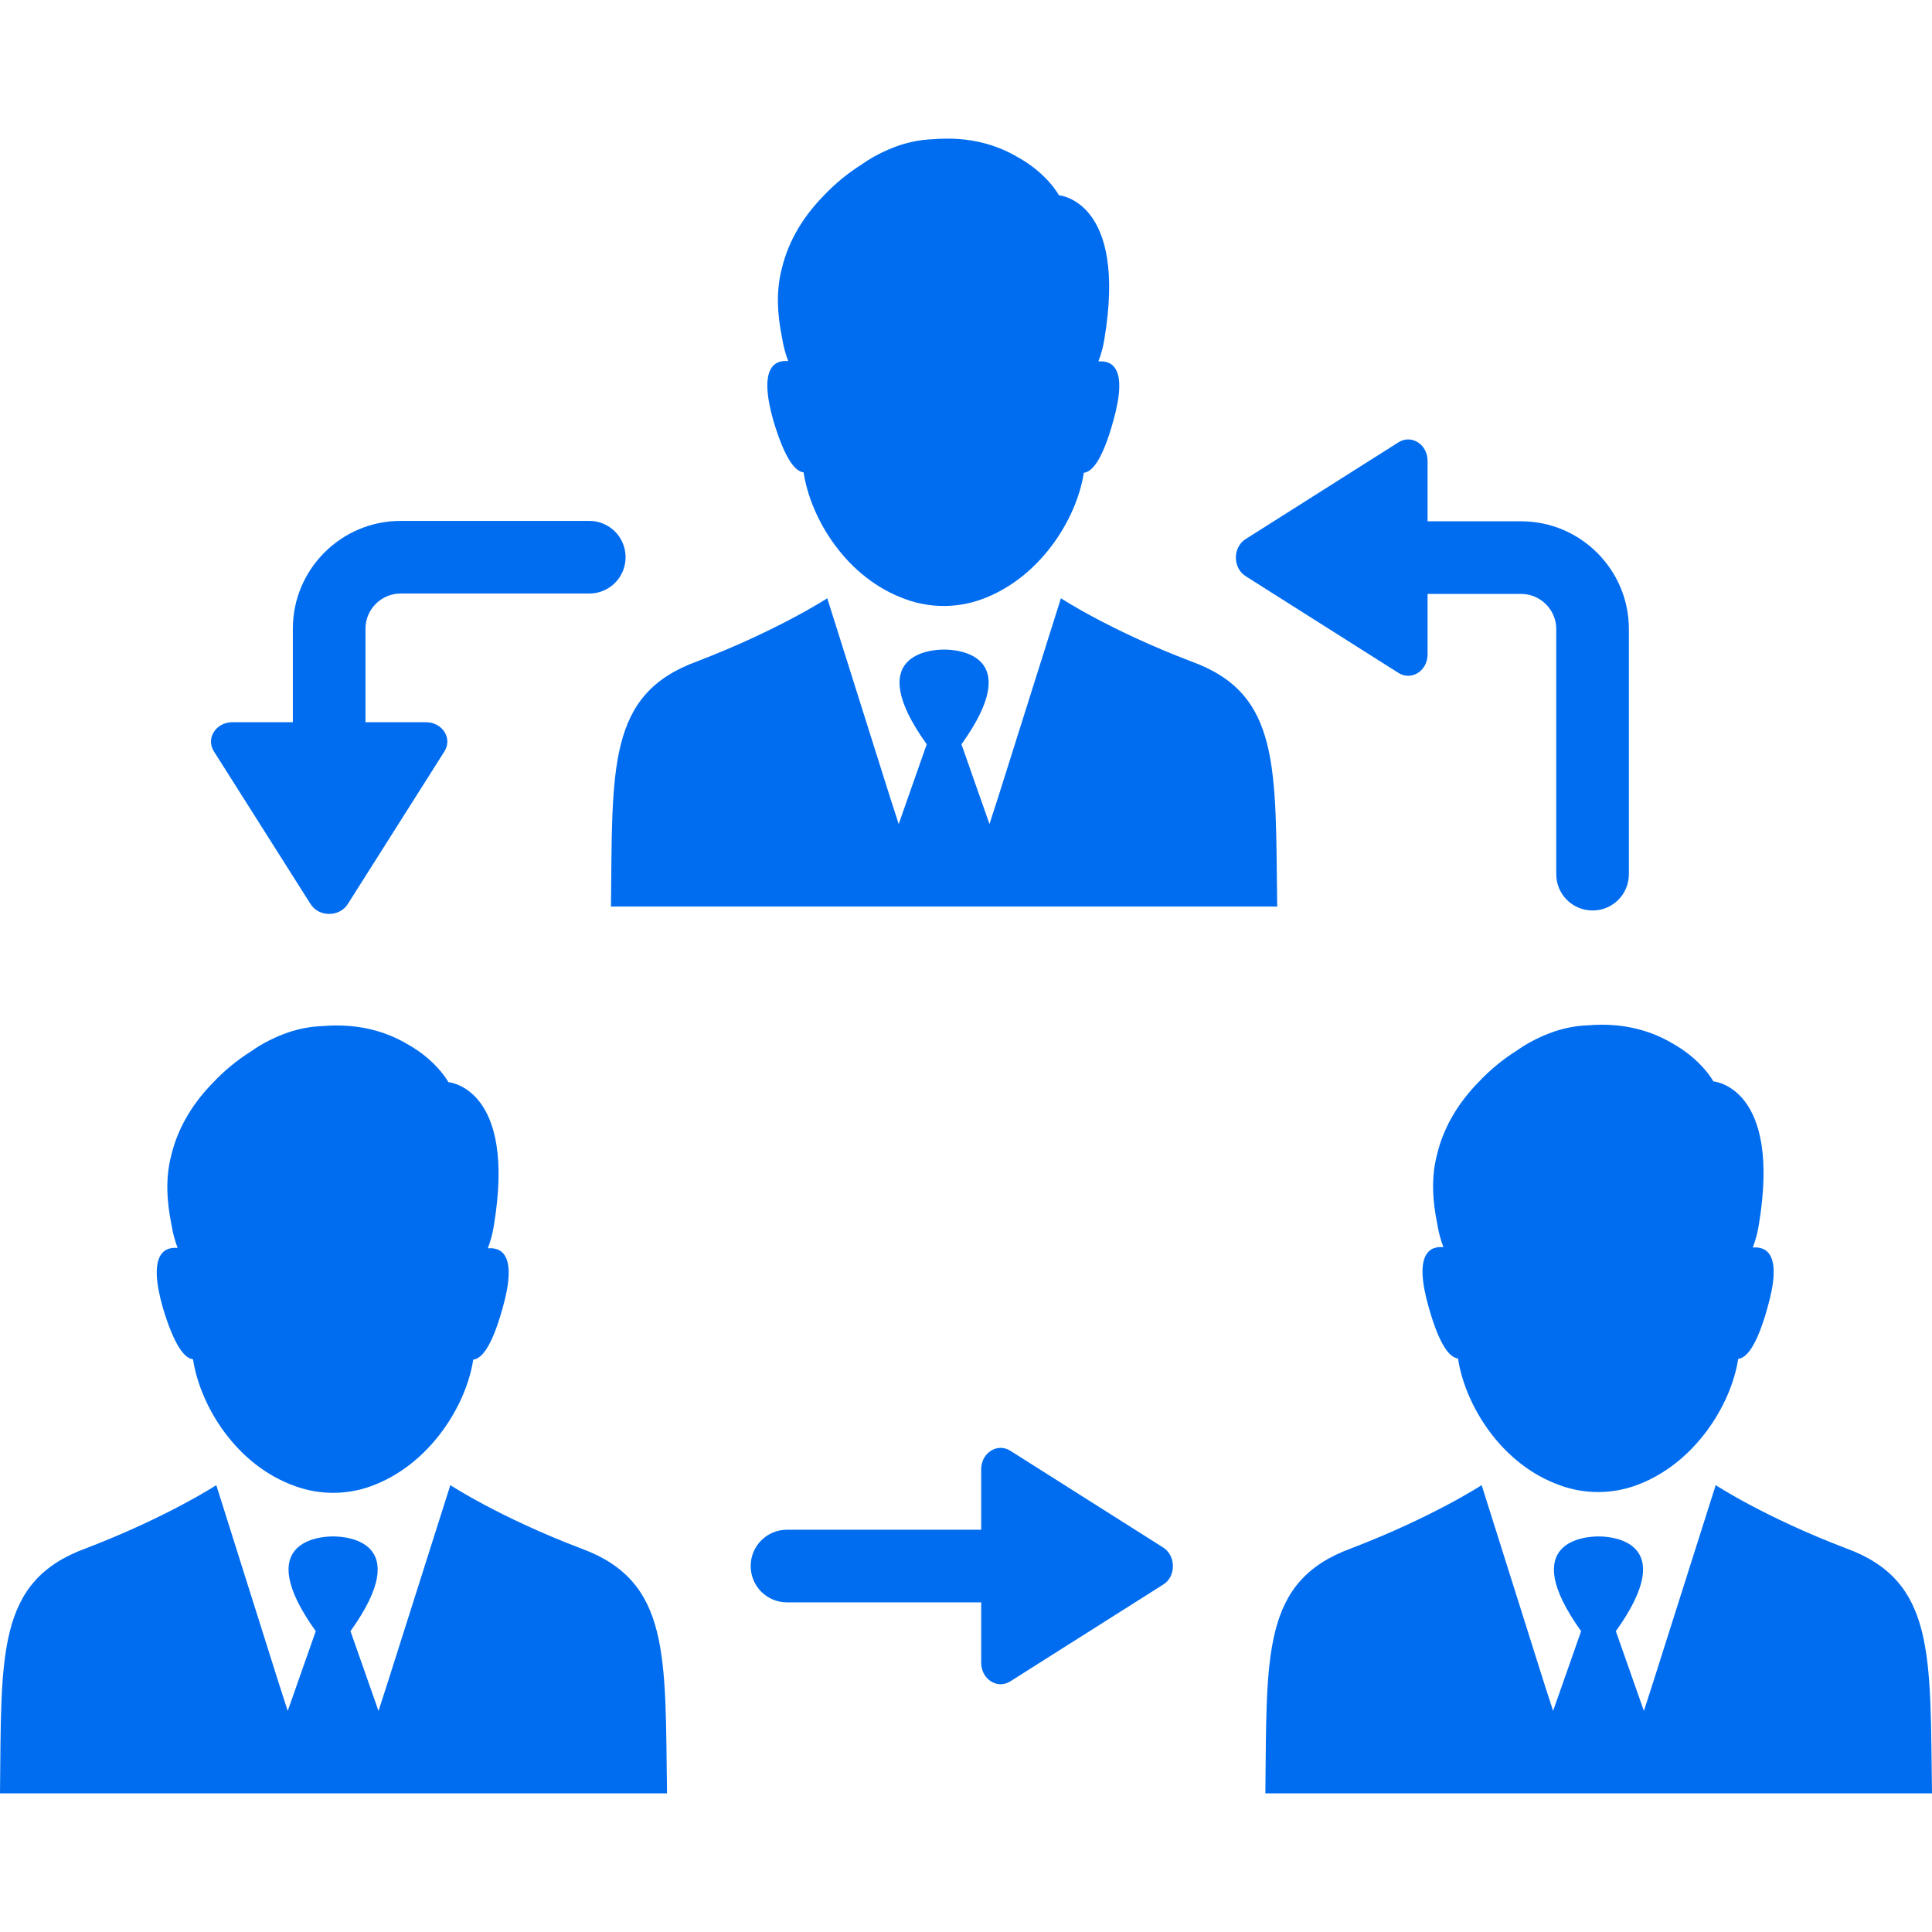 <?xml version="1.0" encoding="iso-8859-1"?>
<!-- Generator: Adobe Illustrator 19.1.0, SVG Export Plug-In . SVG Version: 6.00 Build 0)  -->
<svg xmlns="http://www.w3.org/2000/svg" xmlns:xlink="http://www.w3.org/1999/xlink" version="1.1" id="Capa_1" x="0px" y="0px" viewBox="0 0 489.5 489.5" style="enable-background:new 0 0 489.5 489.5;" xml:space="preserve" width="512px" height="512px">
<g>
	<g>
		<path d="M315.6,145.98l38.7,24.5c3.3,2.1,7.4-0.5,7.4-4.7v-15.3h23.7c4.9,0,8.9,4,8.9,8.9v62.1c0,5.1,4.1,9.2,9.2,9.2    s9.2-4.1,9.2-9.2v-62.1c0-15-12.2-27.3-27.3-27.3h-23.7v-15.3c0-4.2-4.1-6.8-7.4-4.7l-38.7,24.5    C312.3,138.68,312.3,143.88,315.6,145.98z" fill="#006DF0"/>
		<path d="M78.7,229.08c2.1,3.3,7.3,3.3,9.4,0l24.5-38.7c2.1-3.3-0.5-7.4-4.7-7.4H92.6v-23.7c0-4.9,4-8.9,8.9-8.9h47.8    c5.1,0,9.2-4.1,9.2-9.2c0-5.1-4.1-9.2-9.2-9.2h-47.8c-15,0-27.3,12.2-27.3,27.3v23.7H58.9c-4.2,0-6.8,4.1-4.7,7.4L78.7,229.08z" fill="#006DF0"/>
		<path d="M294.7,392.08l-38.7-24.5c-3.3-2.1-7.4,0.5-7.4,4.7v15.3h-49.2c-5.1,0-9.2,4.1-9.2,9.2s4.1,9.2,9.2,9.2h49.2v15.3    c0,4.2,4.1,6.8,7.4,4.7l38.7-24.5C298,399.48,298,394.18,294.7,392.08z" fill="#006DF0"/>
		<path d="M234.8,229.68h4.4h84.4c-0.5-35.1,1-53.9-21.8-62.1c-20.7-7.9-33-16-33-16l-15.9,50.4l-2.2,6.8l-7.1-20.2    c16.4-22.9-1.2-24-4.3-24l0,0c0,0,0,0-0.1,0l0,0l0,0c0,0,0,0-0.1,0l0,0c-3.1,0-20.7,1.1-4.3,24l-7.1,20.2l-2.2-6.8l-15.9-50.4    c0,0-12.4,8.1-33,16c-22.8,8.3-21.4,27-21.8,62.1H234.8z" fill="#006DF0"/>
		<path d="M203.6,119.68c1.8,11.8,10.9,26.9,26,32.2c6.1,2.2,12.9,2.2,19,0c14.8-5.3,24.2-20.3,26-32.1c2-0.2,4.6-2.9,7.4-12.9    c3.9-13.6-0.2-15.6-3.7-15.3c0.7-1.9,1.2-3.7,1.5-5.6c5.9-35.2-11.5-36.5-11.5-36.5s-2.9-5.5-10.5-9.7c-5.1-3-12.1-5.3-21.5-4.5    c-3,0.1-5.9,0.7-8.6,1.6l0,0c-3.4,1.2-6.6,2.8-9.4,4.8c-3.5,2.2-6.8,4.9-9.7,8c-4.6,4.7-8.7,10.8-10.5,18.3    c-1.5,5.7-1.2,11.6,0.1,17.9l0,0c0.3,1.9,0.8,3.7,1.5,5.6c-3.5-0.3-7.6,1.7-3.7,15.3C199,116.68,201.6,119.48,203.6,119.68z" fill="#006DF0"/>
		<path d="M467.7,392.28c-20.7-7.9-33-16-33-16l-16,50.4l-2.2,6.8l-7.1-20.2c16.4-22.9-1.2-24-4.3-24l0,0c0,0,0,0-0.1,0l0,0l0,0    c0,0,0,0-0.1,0l0,0c-3.1,0-20.7,1.1-4.3,24l-7.1,20.2l-2.2-6.8l-15.9-50.4c0,0-12.4,8.1-33,16c-22.8,8.3-21.4,27-21.8,62.1h80.1    h4.4h84.4C489,419.28,490.4,400.58,467.7,392.28z" fill="#006DF0"/>
		<path d="M402.3,259.78c-3,0.1-5.9,0.7-8.6,1.6l0,0c-3.4,1.2-6.6,2.8-9.4,4.8c-3.5,2.2-6.8,4.9-9.7,8c-4.6,4.7-8.7,10.8-10.5,18.3    c-1.5,5.7-1.2,11.6,0.1,17.9l0,0c0.3,1.9,0.8,3.7,1.5,5.6c-3.5-0.3-7.6,1.7-3.7,15.3c2.8,9.9,5.4,12.7,7.4,12.9    c1.8,11.8,10.9,26.9,26,32.2c6.1,2.2,12.9,2.2,19,0c14.8-5.3,24.2-20.3,26-32.1c2-0.2,4.6-2.9,7.4-12.9    c3.9-13.6-0.2-15.6-3.7-15.3c0.7-1.9,1.2-3.7,1.5-5.6c5.9-35.2-11.5-36.5-11.5-36.5s-2.9-5.5-10.5-9.7    C418.7,261.38,411.6,258.98,402.3,259.78z" fill="#006DF0"/>
		<path d="M147.1,392.28c-20.7-7.9-33-16-33-16l-16,50.4l-2.2,6.8l-7.1-20.2c16.4-22.9-1.2-24-4.3-24l0,0c0,0,0,0-0.1,0l0,0l0,0    c0,0,0,0-0.1,0l0,0c-3.1,0-20.7,1.1-4.3,24l-7.1,20.2l-2.2-6.8l-15.9-50.4c0,0-12.4,8.1-33,16c-22.8,8.3-21.4,27-21.8,62.1h80.2    h4.4H169C168.5,419.28,169.9,400.58,147.1,392.28z" fill="#006DF0"/>
		<path d="M48.9,344.38c1.8,11.8,10.9,26.9,26,32.2c6.1,2.2,12.9,2.2,19,0c14.8-5.3,24.2-20.3,26-32.1c2-0.2,4.6-2.9,7.4-12.9    c3.9-13.6-0.2-15.6-3.7-15.3c0.7-1.9,1.2-3.7,1.5-5.6c5.9-35.2-11.5-36.5-11.5-36.5s-2.9-5.5-10.5-9.7c-5.1-3-12.1-5.3-21.5-4.5    c-3,0.1-5.9,0.7-8.6,1.6l0,0c-3.4,1.2-6.6,2.8-9.4,4.8c-3.5,2.2-6.8,4.9-9.7,8c-4.6,4.7-8.7,10.8-10.5,18.3    c-1.5,5.7-1.2,11.6,0.1,17.9l0,0c0.3,1.9,0.8,3.7,1.5,5.6c-3.5-0.3-7.6,1.7-3.7,15.3C44.3,341.38,46.9,344.18,48.9,344.38z" fill="#006DF0"/>
	</g>
</g>
<g>
</g>
<g>
</g>
<g>
</g>
<g>
</g>
<g>
</g>
<g>
</g>
<g>
</g>
<g>
</g>
<g>
</g>
<g>
</g>
<g>
</g>
<g>
</g>
<g>
</g>
<g>
</g>
<g>
</g>
</svg>
